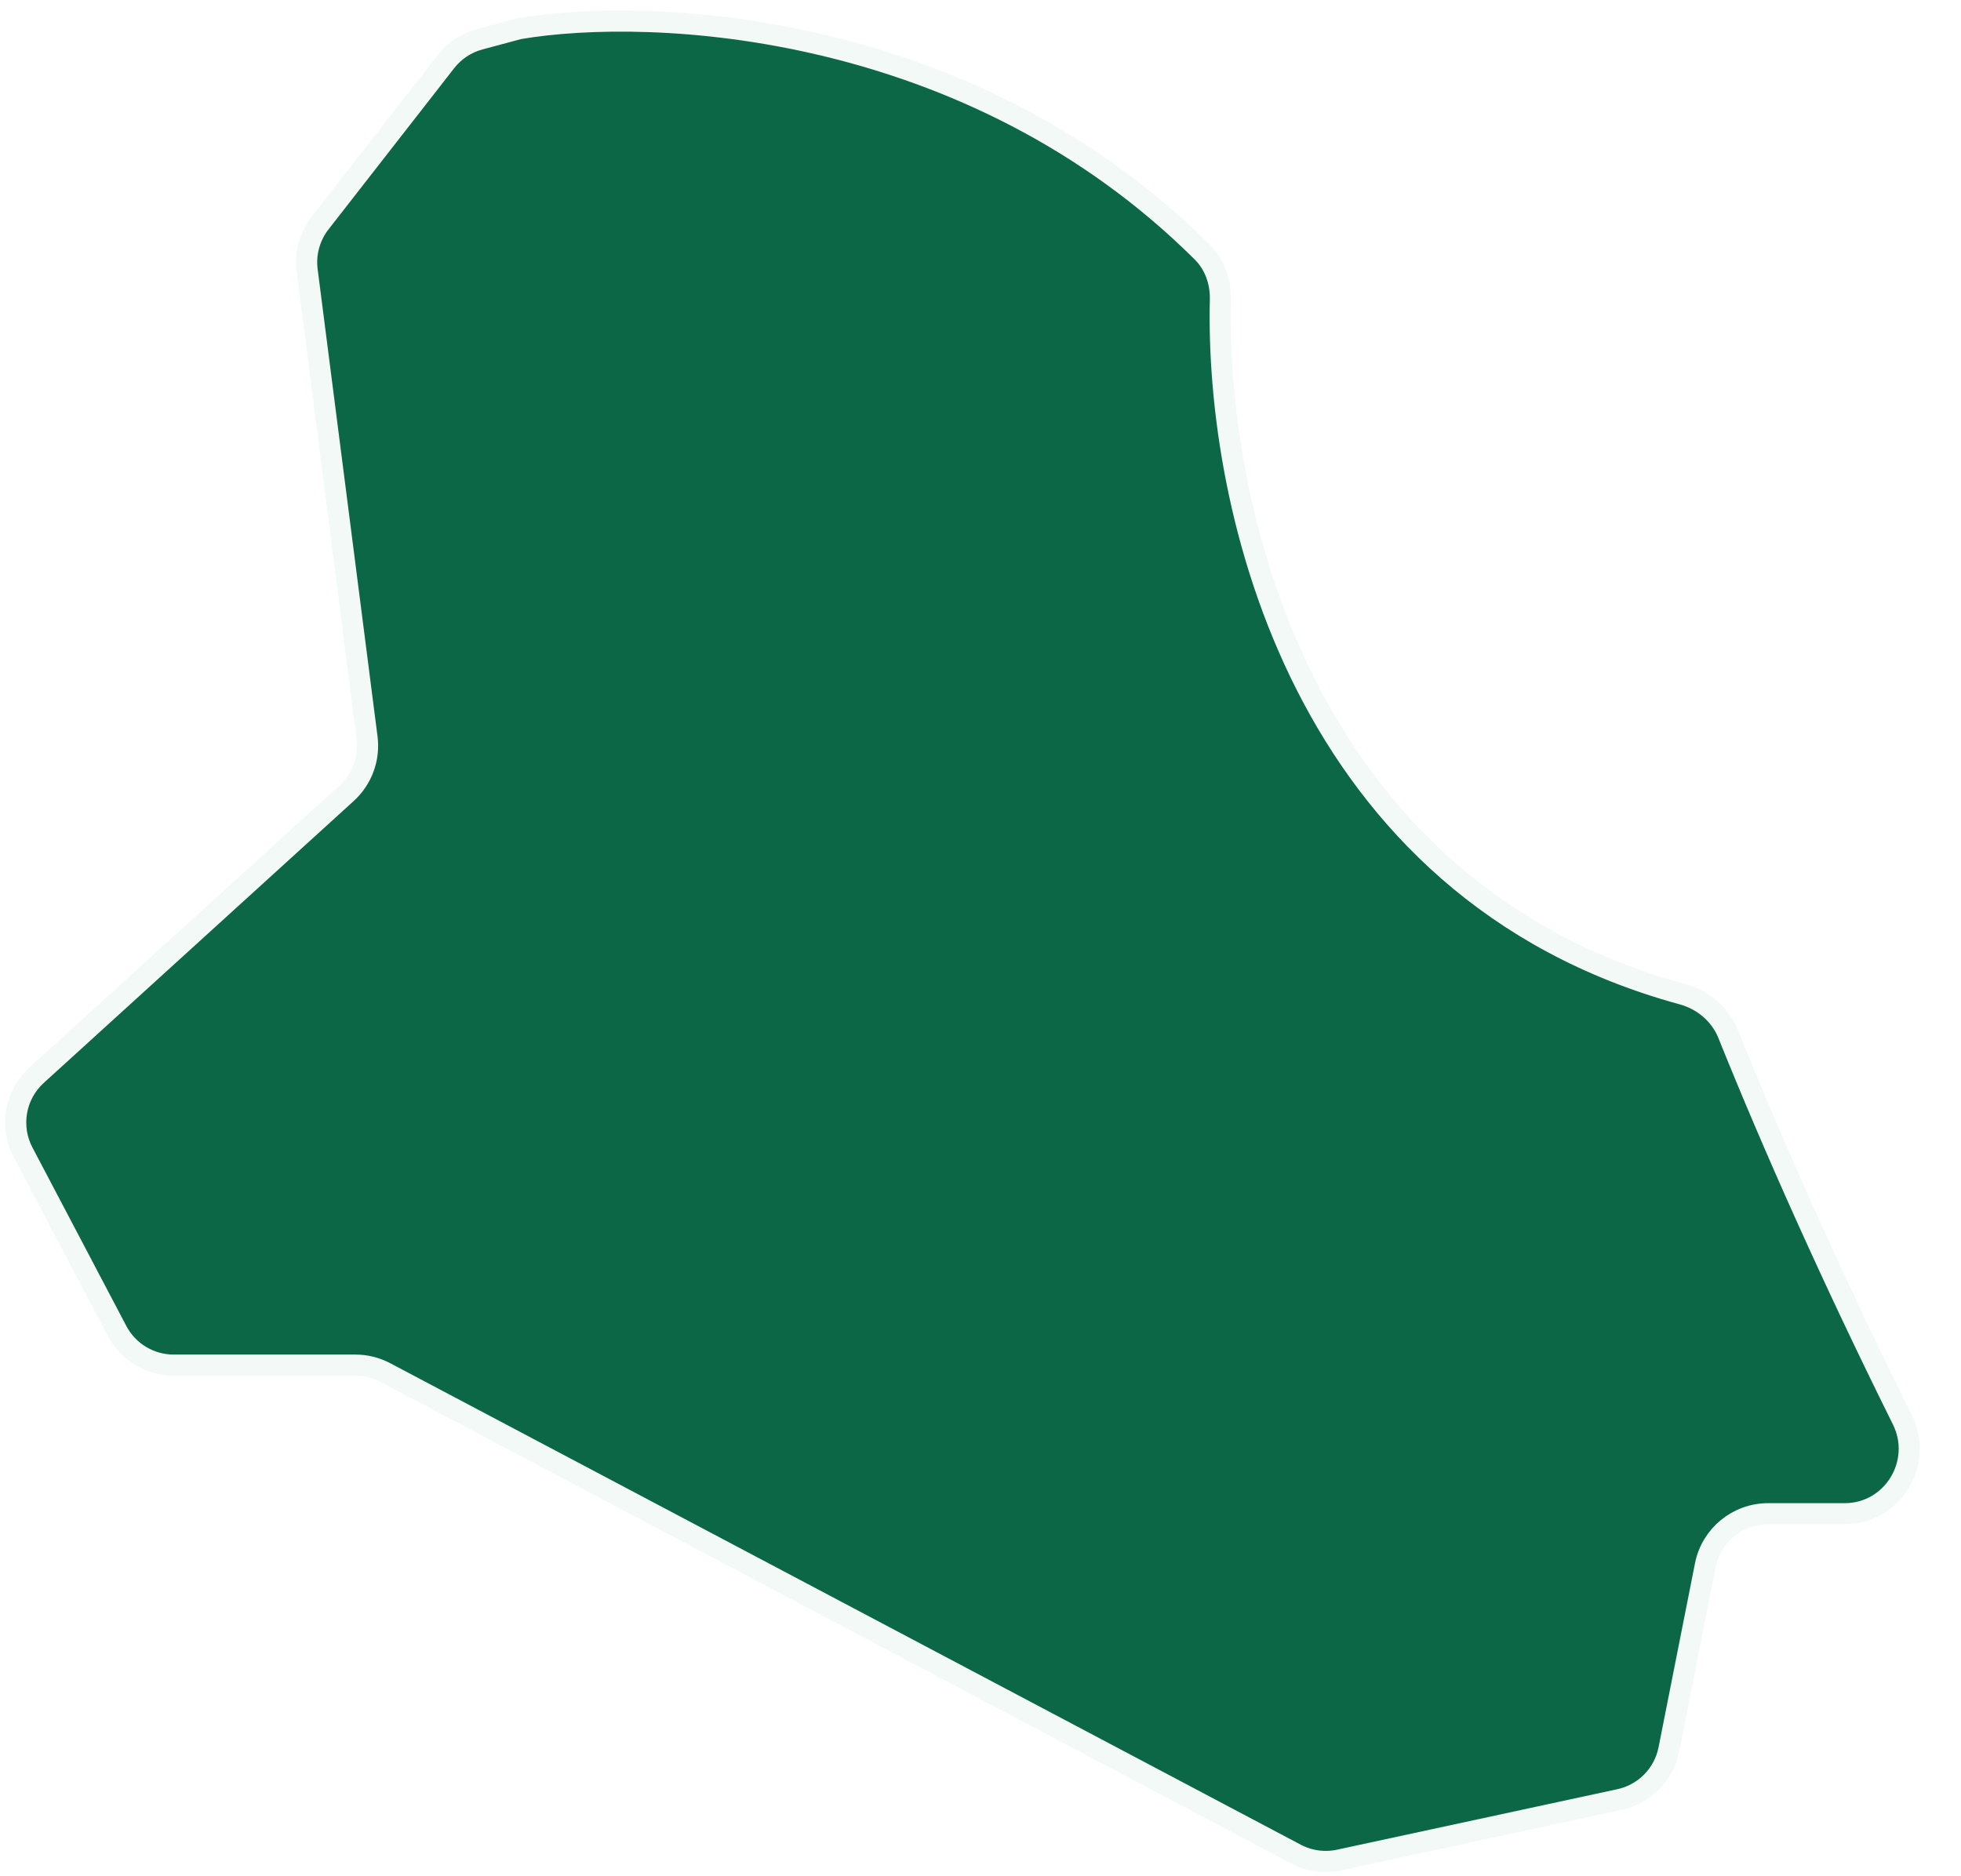 <svg
        width="93"
        height="89"
        viewBox="0 0 93 89"
        fill="none"
        xmlns="http://www.w3.org/2000/svg"
      >
        <g filter="url(#filter0_b_225_57)">
          <path
            d="M57.017 11.959C45.997 0.991 30.925 0.292 24.614 1.362L22.754 1.861C22.116 2.032 21.551 2.406 21.145 2.927L15.185 10.573C14.687 11.212 14.465 12.024 14.568 12.827L17.408 34.99C17.534 35.974 17.172 36.956 16.439 37.623L1.738 50.996C0.715 51.927 0.45 53.432 1.094 54.657L5.549 63.127C6.074 64.125 7.11 64.75 8.238 64.75H16.855C17.35 64.75 17.837 64.871 18.275 65.103L61.453 87.939C62.085 88.273 62.815 88.374 63.514 88.223L76.808 85.354C77.993 85.098 78.912 84.163 79.147 82.974L80.875 74.246C81.156 72.823 82.404 71.798 83.854 71.798H87.485C89.762 71.798 91.233 69.382 90.219 67.342C86.869 60.596 84.077 54.316 81.957 49.046C81.579 48.107 80.759 47.42 79.783 47.154C61.68 42.211 57.638 24.041 57.876 14.217C57.896 13.377 57.613 12.552 57.017 11.959Z"
            fill="#0C6746"
            fillOpacity="0.8"
          />
          <path
            d="M57.017 11.959C45.997 0.991 30.925 0.292 24.614 1.362L22.754 1.861C22.116 2.032 21.551 2.406 21.145 2.927L15.185 10.573C14.687 11.212 14.465 12.024 14.568 12.827L17.408 34.99C17.534 35.974 17.172 36.956 16.439 37.623L1.738 50.996C0.715 51.927 0.45 53.432 1.094 54.657L5.549 63.127C6.074 64.125 7.11 64.75 8.238 64.75H16.855C17.35 64.75 17.837 64.871 18.275 65.103L61.453 87.939C62.085 88.273 62.815 88.374 63.514 88.223L76.808 85.354C77.993 85.098 78.912 84.163 79.147 82.974L80.875 74.246C81.156 72.823 82.404 71.798 83.854 71.798H87.485C89.762 71.798 91.233 69.382 90.219 67.342C86.869 60.596 84.077 54.316 81.957 49.046C81.579 48.107 80.759 47.42 79.783 47.154C61.68 42.211 57.638 24.041 57.876 14.217C57.896 13.377 57.613 12.552 57.017 11.959Z"
            stroke="#F3F9F7"
            strokeOpacity="0.25"
            strokeWidth="1.192"
          />
        </g>
        <defs>
          <filter
            id="filter0_b_225_57"
            x="-5.926"
            y="-5.671"
            width="103.143"
            height="100.633"
            filterUnits="userSpaceOnUse"
            colorInterpolationFilters="sRGB"
          >
            <feFlood floodOpacity="0" result="BackgroundImageFix" />
            <feGaussianBlur in="BackgroundImageFix" stdDeviation="3.037" />
            <feComposite
              in2="SourceAlpha"
              operator="in"
              result="effect1_backgroundBlur_225_57"
            />
            <feBlend
              mode="normal"
              in="SourceGraphic"
              in2="effect1_backgroundBlur_225_57"
              result="shape"
            />
          </filter>
        </defs>
      </svg>